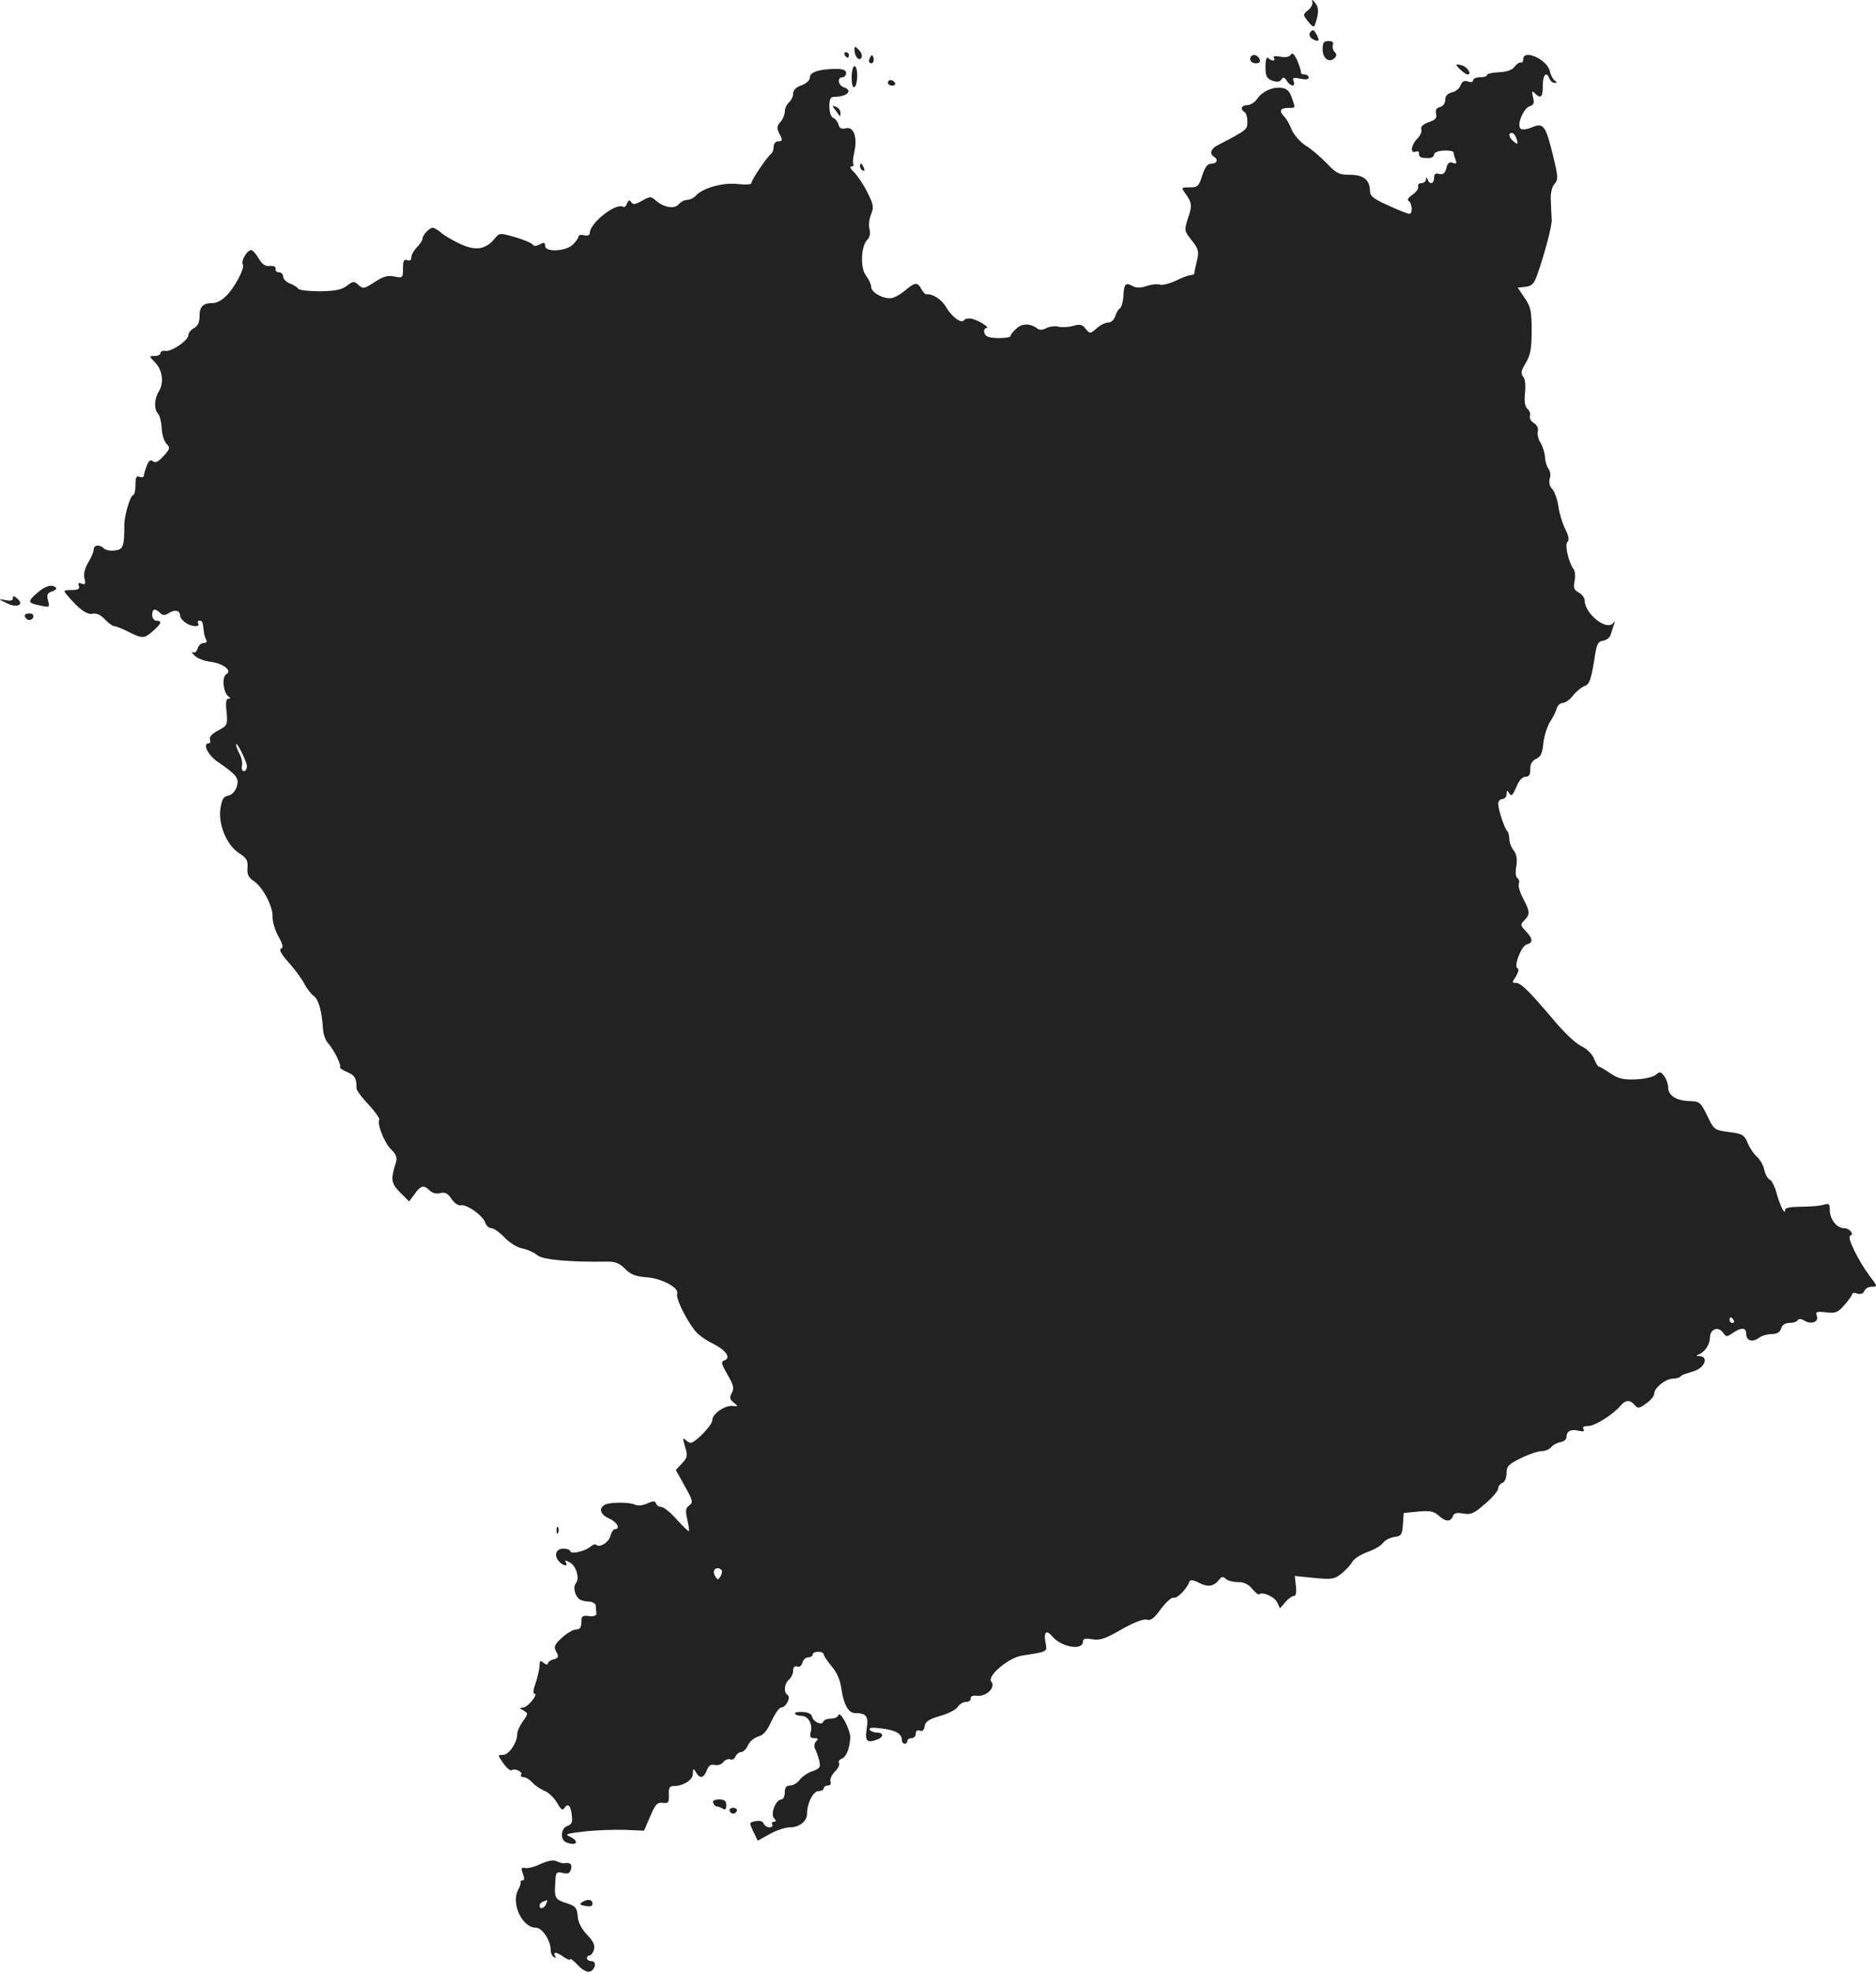 <?xml version="1.0" standalone="no"?>
<!DOCTYPE svg PUBLIC "-//W3C//DTD SVG 20010904//EN"
 "http://www.w3.org/TR/2001/REC-SVG-20010904/DTD/svg10.dtd">
<svg version="1.0" xmlns="http://www.w3.org/2000/svg"
 width="673.177pt" height="707.541pt" viewBox="0 0 673.177 707.541"
 preserveAspectRatio="xMidYMid meet">
<g transform="translate(-672.392,1341.729) scale(0.1,-0.1)"
fill="#222222" stroke="none">
<path d="M11433 13410 c2 -8 -5 -22 -16 -30 -18 -15 -18 -16 1 -40 16 -20 22
-22 25 -10 14 41 14 61 0 77 -10 13 -13 14 -10 3z"/>
<path d="M11424 13299 c-3 -6 0 -15 7 -20 23 -14 30 -10 19 11 -12 23 -16 24
-26 9z"/>
<path d="M11470 13240 c0 -33 24 -50 43 -31 8 8 8 14 0 22 -6 6 -9 18 -6 25 3
9 -2 14 -16 14 -17 0 -21 -6 -21 -30z"/>
<path d="M9790 13240 c0 -25 16 -44 25 -30 4 7 0 19 -9 28 -13 14 -16 14 -16
2z"/>
<path d="M9755 13220 c3 -5 8 -10 11 -10 2 0 4 5 4 10 0 6 -5 10 -11 10 -5 0
-7 -4 -4 -10z"/>
<path d="M11356 13221 c-6 -8 -19 -11 -38 -7 -18 3 -27 2 -23 -4 8 -13 -8 -13
-20 -1 -6 6 -10 -5 -10 -31 0 -34 4 -42 24 -50 17 -6 27 -5 33 4 6 10 11 9 19
-4 13 -22 33 -24 25 -2 -5 13 -1 14 24 9 19 -4 30 -3 30 4 0 6 -7 11 -15 11
-8 0 -14 3 -13 8 1 4 -5 23 -13 42 -11 24 -18 30 -23 21z"/>
<path d="M9846 13211 c-4 -7 -5 -15 -2 -18 9 -9 19 4 14 18 -4 11 -6 11 -12 0z"/>
<path d="M11210 13205 c0 -8 9 -15 20 -15 13 0 18 5 14 15 -4 8 -12 15 -20 15
-8 0 -14 -7 -14 -15z"/>
<path d="M12190 13205 c0 -8 -4 -14 -9 -12 -5 1 -16 -6 -23 -16 -8 -11 -28
-18 -55 -19 -24 -1 -43 -5 -43 -10 0 -4 -11 -8 -25 -8 -14 0 -25 -5 -25 -11 0
-6 -8 -8 -19 -4 -14 4 -21 0 -26 -14 -3 -10 -17 -22 -30 -25 -17 -4 -25 -13
-25 -27 0 -12 -8 -23 -19 -26 -13 -3 -17 -11 -14 -24 4 -15 -2 -22 -26 -30
-21 -8 -30 -16 -27 -25 3 -8 -3 -23 -14 -34 -23 -23 -27 -55 -6 -47 7 3 13 0
12 -6 -1 -14 6 -17 34 -17 11 0 20 6 20 13 0 7 15 13 35 14 19 1 35 -2 35 -7
0 -5 3 -16 7 -26 5 -13 3 -16 -10 -11 -12 5 -19 -1 -23 -19 -5 -19 -12 -24
-25 -21 -14 4 -19 0 -19 -14 0 -21 -16 -26 -23 -6 -4 10 -6 10 -6 0 -1 -7 -8
-13 -17 -13 -9 0 -14 -6 -11 -12 2 -7 -7 -20 -20 -29 -16 -11 -21 -19 -14 -23
13 -9 15 -46 2 -46 -5 0 -39 13 -75 30 -53 23 -66 34 -66 52 -1 40 -23 58 -72
58 -38 0 -49 5 -83 41 -22 23 -56 52 -76 64 -20 13 -42 38 -50 57 -7 18 -19
39 -26 46 -20 20 -16 32 12 32 29 0 28 -2 14 38 -8 23 -18 32 -37 34 -33 4
-69 -13 -88 -41 -9 -12 -24 -21 -35 -21 -20 0 -26 -15 -9 -25 6 -3 10 -19 10
-35 0 -28 -1 -29 -107 -84 -24 -12 -30 -31 -13 -41 17 -10 11 -25 -9 -25 -14
0 -23 -12 -33 -42 -12 -39 -16 -43 -45 -43 -30 0 -31 -1 -17 -20 25 -35 27
-44 11 -90 -14 -45 -14 -46 13 -80 25 -31 27 -40 19 -73 -5 -20 -9 -40 -9 -44
0 -5 -6 -8 -13 -8 -7 0 -32 -9 -54 -20 -23 -11 -49 -17 -57 -14 -9 3 -30 1
-47 -5 -22 -7 -37 -8 -51 0 -25 14 -31 8 -33 -37 -1 -20 -7 -39 -12 -43 -6 -3
-13 -16 -17 -28 -4 -13 -15 -23 -25 -23 -10 0 -29 -9 -42 -21 -23 -20 -24 -20
-39 -2 -12 16 -21 18 -45 11 -17 -5 -40 -6 -53 -3 -12 3 -32 1 -43 -5 -13 -7
-25 -8 -32 -2 -25 19 -56 20 -76 0 -12 -10 -21 -22 -21 -27 0 -4 -20 -7 -44
-7 -34 1 -46 5 -50 19 -2 9 1 17 7 17 16 0 -24 26 -50 33 -13 3 -26 1 -29 -4
-9 -15 -44 10 -65 46 -17 29 -49 49 -71 46 -4 0 -12 8 -18 19 -14 26 -22 25
-57 -4 -15 -13 -37 -26 -48 -28 -28 -6 -75 19 -75 40 0 9 -9 28 -19 41 -21 27
-18 106 6 129 8 8 11 23 7 38 -4 13 -1 37 6 53 10 25 8 35 -14 79 -14 28 -36
60 -48 72 -12 11 -16 20 -9 20 7 0 10 4 7 8 -3 4 -1 25 4 46 11 52 -3 90 -31
83 -15 -4 -23 0 -26 13 -3 10 -11 21 -19 24 -8 3 -14 20 -14 41 0 28 4 35 19
35 45 0 67 23 33 34 -21 7 -25 36 -5 36 7 0 13 7 13 15 0 10 -10 15 -34 15
-60 0 -96 -11 -96 -30 0 -11 -12 -22 -30 -29 -19 -6 -30 -17 -30 -29 0 -11 -7
-25 -15 -32 -8 -7 -15 -22 -15 -33 0 -11 -7 -28 -16 -38 -12 -13 -13 -22 -5
-38 14 -26 14 -31 -4 -31 -8 0 -15 -9 -15 -19 0 -11 -4 -22 -9 -26 -13 -8 -71
-94 -71 -105 0 -5 -22 -6 -50 -3 -53 6 -127 -15 -150 -43 -7 -7 -20 -14 -30
-14 -10 0 -23 -7 -31 -16 -15 -18 -54 -11 -82 14 -17 15 -21 15 -49 -1 -25
-14 -33 -15 -39 -5 -6 9 -10 8 -15 -5 -3 -9 -10 -15 -14 -12 -26 16 -120 -58
-120 -95 0 -7 -8 -10 -20 -7 -11 3 -20 1 -20 -4 0 -5 -9 -18 -20 -29 -25 -25
-100 -29 -100 -5 0 12 -4 14 -19 5 -13 -6 -22 -7 -26 0 -3 5 -31 17 -62 26
-56 16 -57 16 -74 -5 -32 -39 -68 -45 -124 -19 -27 13 -59 31 -69 41 -11 9
-24 17 -29 17 -12 0 -37 -26 -37 -39 0 -6 -9 -20 -20 -31 -11 -11 -20 -27 -20
-36 0 -10 -6 -14 -15 -10 -12 4 -15 -3 -15 -30 0 -34 -1 -35 -31 -29 -23 5
-39 1 -71 -20 -37 -24 -41 -25 -57 -11 -16 15 -20 15 -42 -2 -18 -14 -42 -19
-96 -20 -40 0 -75 4 -79 9 -3 6 -17 14 -30 19 -13 5 -24 16 -24 25 0 8 -7 15
-15 15 -8 0 -14 6 -12 13 1 7 -7 11 -21 10 -16 -2 -28 6 -40 27 -9 16 -22 30
-27 30 -14 0 -37 -39 -30 -51 9 -13 -31 -88 -62 -116 -13 -13 -32 -23 -43 -23
-37 0 -50 -12 -50 -46 0 -23 -6 -37 -20 -44 -11 -6 -20 -17 -20 -25 0 -19 -60
-60 -82 -57 -10 2 -18 -2 -18 -7 0 -6 -9 -11 -21 -11 -21 0 -21 0 2 -24 26
-27 32 -72 13 -103 -17 -27 -18 -65 -3 -80 6 -6 12 -30 13 -52 1 -23 9 -48 18
-57 13 -13 12 -18 -11 -43 -19 -21 -30 -26 -38 -19 -9 7 -15 3 -23 -17 -5 -14
-10 -30 -10 -35 0 -5 -7 -7 -15 -4 -12 5 -15 -2 -15 -30 0 -20 -4 -36 -9 -36
-9 0 -31 -73 -31 -105 0 -79 -4 -90 -34 -93 -16 -2 -33 1 -39 7 -16 16 -37 13
-37 -4 0 -8 -9 -29 -20 -47 -12 -21 -17 -41 -13 -57 5 -19 3 -23 -10 -18 -11
4 -14 2 -10 -9 4 -10 -3 -14 -26 -14 -28 0 -30 -2 -19 -15 43 -52 74 -75 94
-70 14 3 29 -4 44 -20 13 -14 29 -25 35 -25 6 0 28 -9 50 -20 50 -25 56 -25
88 3 30 26 34 37 12 37 -8 0 -15 9 -15 20 0 23 10 26 28 8 10 -10 17 -10 33 0
21 13 39 9 39 -10 0 -6 8 -17 18 -24 20 -16 56 -19 47 -4 -3 6 -1 10 4 10 11
0 12 -2 16 -36 1 -12 5 -26 9 -33 4 -6 0 -11 -9 -11 -9 0 -19 -9 -22 -20 -3
-11 -10 -17 -17 -13 -6 3 -4 -2 6 -12 9 -10 33 -19 54 -22 47 -5 83 -32 60
-45 -17 -10 -11 -67 8 -80 8 -6 8 -8 -1 -8 -8 0 -10 -15 -6 -47 4 -47 3 -49
-30 -67 -22 -11 -33 -24 -30 -32 3 -8 1 -14 -4 -14 -24 0 -3 -43 33 -67 69
-48 77 -58 67 -90 -6 -17 -18 -29 -31 -31 -16 -3 -22 -13 -27 -46 -9 -57 23
-133 68 -161 26 -17 31 -26 29 -51 -2 -24 3 -35 22 -48 33 -21 70 -93 68 -129
-1 -15 8 -46 20 -68 17 -31 20 -43 10 -46 -8 -3 2 -21 29 -51 23 -26 48 -60
56 -77 9 -16 24 -36 33 -42 17 -12 29 -54 33 -119 1 -18 9 -40 18 -50 22 -25
49 -80 43 -86 -2 -3 9 -11 26 -18 27 -11 34 -23 33 -57 -1 -7 19 -34 43 -59
24 -26 41 -50 39 -54 -9 -15 17 -81 41 -106 19 -18 24 -31 19 -47 -20 -62 -18
-76 15 -109 l32 -32 20 27 c22 31 33 33 54 12 9 -9 25 -13 38 -9 17 4 27 -1
40 -21 10 -15 25 -25 34 -23 22 4 79 -37 87 -62 4 -11 13 -20 22 -20 9 0 30
-15 47 -33 18 -19 46 -37 66 -40 18 -4 42 -15 52 -24 18 -16 114 -25 246 -23
33 1 48 -5 69 -26 19 -20 38 -27 75 -30 55 -3 120 -38 112 -59 -6 -14 26 -82
60 -128 11 -16 40 -38 64 -49 49 -24 71 -53 46 -62 -14 -5 -12 -12 10 -51 22
-37 25 -49 16 -66 -9 -17 -8 -23 7 -35 17 -14 17 -14 -3 -12 -28 4 -74 -28
-74 -51 0 -18 -61 -81 -78 -81 -5 0 -13 5 -20 12 -8 8 -8 2 0 -26 10 -32 9
-39 -11 -60 l-22 -24 32 -57 c29 -52 31 -59 16 -70 -13 -9 -14 -19 -7 -50 5
-22 8 -41 6 -42 -2 -2 -21 17 -44 42 -22 25 -47 45 -56 45 -8 0 -16 6 -18 12
-4 10 -10 10 -32 0 -15 -7 -34 -9 -44 -4 -21 10 -93 9 -109 -1 -22 -14 -14
-35 17 -49 28 -12 42 -38 20 -38 -5 0 -12 -11 -16 -25 -6 -23 -39 -43 -51 -31
-4 3 -13 0 -22 -8 -19 -16 -71 -27 -71 -15 0 5 -11 9 -25 9 -27 0 -35 -26 -13
-48 15 -15 32 -16 22 -1 -5 8 -1 8 14 0 24 -13 37 -58 22 -76 -11 -13 -3 -45
14 -57 6 -4 21 -8 34 -8 12 0 23 -7 24 -15 0 -8 1 -21 2 -27 1 -8 -9 -12 -26
-10 -24 3 -28 0 -28 -22 0 -19 -5 -26 -19 -26 -10 0 -33 -13 -51 -30 -27 -25
-30 -32 -20 -50 10 -18 8 -22 -9 -27 -12 -3 -21 -10 -21 -15 0 -6 -7 -5 -15 2
-13 10 -15 9 -15 -11 -1 -13 -7 -41 -14 -61 -8 -21 -10 -38 -5 -38 17 0 -23
-50 -40 -50 -14 -1 -14 -2 2 -11 17 -10 16 -12 -3 -39 -11 -15 -20 -35 -20
-45 0 -31 -30 -75 -51 -75 -20 0 -20 0 1 -30 12 -17 25 -28 30 -25 12 8 41 -6
34 -16 -3 -5 1 -9 9 -9 8 0 22 -9 31 -19 10 -11 29 -24 44 -30 15 -6 35 -26
45 -43 14 -25 20 -29 27 -18 12 19 23 7 26 -29 3 -23 -1 -31 -16 -36 -24 -8
-27 -50 -4 -59 38 -15 49 4 12 21 -19 8 -10 11 52 18 41 5 107 7 145 6 l70 -3
22 51 c18 43 25 51 45 49 20 -3 23 1 22 29 -1 23 2 31 15 31 34 -1 71 21 71
44 1 21 2 21 11 6 14 -25 28 -22 39 6 6 17 14 23 28 20 10 -3 24 1 31 10 7 8
18 13 25 10 8 -3 16 2 19 10 4 9 13 16 20 16 8 0 19 11 25 25 6 13 23 27 37
31 18 4 32 21 47 55 13 27 28 49 35 49 17 0 36 37 23 45 -15 9 -12 41 5 55 8
7 15 21 15 32 0 13 5 18 14 15 8 -3 16 2 19 14 3 10 12 19 21 19 9 0 16 5 16
10 0 6 9 10 20 10 11 0 20 -4 20 -10 0 -5 13 -24 28 -42 19 -22 31 -49 35 -80
8 -56 25 -88 49 -88 41 0 49 -11 42 -56 -7 -46 1 -53 40 -38 22 9 20 24 -3 24
-11 0 -23 5 -26 10 -5 8 9 9 41 5 51 -6 74 -19 74 -41 0 -8 5 -14 10 -14 6 0
10 5 10 10 0 6 7 10 15 10 8 0 15 7 15 16 0 10 6 14 14 11 10 -4 16 2 18 16 2
16 15 25 56 37 29 8 58 23 63 33 6 9 19 17 29 17 11 0 19 6 17 13 -1 7 7 11
24 9 33 -3 67 31 50 51 -16 20 61 85 109 93 97 15 92 13 85 50 -6 36 4 44 25
19 33 -39 110 -52 110 -18 0 10 8 12 33 8 27 -5 46 1 105 35 46 26 80 39 92
35 14 -4 26 6 50 39 18 24 38 42 45 40 12 -5 49 33 57 58 3 7 14 6 33 -4 33
-17 54 -14 73 10 9 12 15 13 24 4 7 -7 27 -12 44 -12 23 0 38 -8 52 -25 11
-13 22 -22 24 -19 12 11 56 -9 65 -29 l10 -21 19 22 c10 12 24 22 30 22 8 0
11 12 8 36 l-4 36 69 -7 c63 -6 73 -5 98 15 15 12 33 31 39 42 6 12 31 27 55
36 24 8 49 23 56 33 7 10 26 19 41 21 24 3 27 8 30 44 l3 42 52 5 c42 4 56 1
73 -14 25 -23 43 -24 51 -3 4 12 14 14 38 10 27 -5 38 0 78 35 26 22 47 47 47
55 0 8 7 17 15 20 9 4 15 19 15 35 0 25 7 32 52 54 28 14 62 25 74 25 12 0 27
6 34 14 6 8 21 16 33 18 12 2 22 10 22 18 0 22 16 30 44 23 17 -4 22 -2 17 6
-5 7 1 11 17 11 24 0 90 42 116 73 17 21 35 22 51 2 11 -13 16 -12 41 6 16 11
29 27 29 36 0 20 40 52 66 53 11 0 24 3 28 8 4 4 11 7 14 8 4 1 22 7 40 13 35
14 46 50 15 52 -14 0 -15 2 -3 6 22 9 39 35 40 61 0 30 29 41 46 18 12 -17 14
-17 36 -2 30 21 48 20 48 -3 0 -25 21 -32 45 -15 10 8 31 14 46 14 19 0 30 6
34 20 4 13 15 20 30 20 13 0 27 4 30 10 4 6 13 5 24 -2 24 -15 53 -4 44 18 -5
14 0 16 33 12 34 -4 43 -1 66 26 15 17 28 35 28 39 0 5 8 6 19 2 12 -3 21 0
25 10 3 8 15 15 27 15 21 0 20 1 -7 37 -40 53 -84 141 -71 146 16 5 -2 27 -22
27 -26 0 -51 32 -51 64 0 24 -3 26 -22 20 -13 -4 -49 -7 -80 -7 -36 0 -58 -4
-58 -10 0 -23 -17 9 -30 55 -7 26 -18 49 -25 52 -7 2 -16 18 -20 34 -3 17 -15
38 -26 48 -12 10 -27 33 -34 50 -12 29 -19 33 -67 39 -52 7 -54 8 -78 59 -23
47 -28 51 -60 52 -48 0 -80 20 -80 47 0 13 -6 32 -14 42 -12 17 -16 18 -31 5
-10 -8 -42 -15 -72 -16 -44 -2 -63 3 -91 22 -19 13 -38 24 -41 24 -4 0 -11 13
-17 28 -6 16 -25 35 -45 45 -19 8 -61 48 -94 87 -93 110 -123 140 -141 140
-15 0 -15 2 0 24 8 14 11 26 6 28 -16 5 12 80 32 86 24 6 23 21 -3 48 -20 21
-20 24 -5 39 21 21 20 32 -5 79 -11 21 -18 44 -15 52 3 7 1 16 -5 20 -6 3 -8
21 -4 43 4 25 1 42 -9 56 -9 11 -16 29 -16 41 0 11 -3 24 -7 28 -10 9 -33 78
-33 99 0 9 7 17 15 17 8 0 15 8 15 18 0 14 2 15 10 2 7 -12 12 -7 25 23 9 23
22 37 33 37 13 0 18 8 17 28 0 18 7 30 21 36 17 8 23 21 26 57 3 26 14 60 24
76 10 15 21 37 24 48 3 11 13 20 22 20 9 0 26 12 37 27 12 15 30 29 40 33 19
6 25 24 39 115 6 36 11 46 28 48 12 2 24 11 27 20 3 9 8 26 12 37 4 13 4 16
-2 7 -23 -31 -103 33 -103 82 0 8 -9 20 -21 27 -17 9 -20 17 -15 41 3 17 2 36
-3 42 -18 24 -33 88 -23 98 8 8 5 22 -8 48 -10 20 -21 56 -24 80 -3 23 -13 51
-21 61 -11 11 -14 25 -10 39 4 11 2 27 -4 34 -6 7 -12 26 -13 42 -1 16 -8 39
-16 52 -8 12 -12 30 -10 40 3 12 -2 24 -14 31 -11 7 -17 18 -14 26 2 7 -1 19
-9 25 -9 8 -12 25 -9 56 3 27 1 51 -6 59 -10 12 -8 22 9 50 17 29 21 53 21
116 0 69 -3 85 -25 117 l-25 37 27 3 c23 2 31 11 42 40 27 76 54 178 53 200
-1 12 -2 42 -3 67 -2 28 3 51 13 62 14 16 13 27 -6 105 -26 106 -34 116 -76
98 -19 -8 -35 -9 -40 -4 -14 14 11 73 33 80 15 5 17 12 12 32 -5 22 -4 25 6
15 22 -22 29 -15 29 27 0 40 13 53 24 25 3 -8 11 -15 18 -15 10 0 10 2 1 8 -6
4 -15 20 -18 35 -11 42 -95 79 -95 42z m-26 -281 c9 -24 7 -28 -9 -14 -17 14
-20 30 -6 30 5 0 12 -7 15 -16z m-4554 -2256 c0 -10 -5 -18 -11 -18 -6 0 -9 8
-7 18 3 11 -1 30 -8 43 -7 13 -13 29 -13 34 0 17 38 -59 39 -77z m5335 -1988
c3 -5 1 -10 -4 -10 -6 0 -11 5 -11 10 0 6 2 10 4 10 3 0 8 -4 11 -10z m-3631
-898 c2 -4 0 -14 -5 -22 -8 -13 -10 -13 -18 0 -10 15 -6 30 9 30 5 0 11 -4 14
-8z"/>
<path d="M11950 13185 c0 -7 32 -35 40 -35 17 0 -1 28 -21 33 -10 3 -19 4 -19
2z"/>
<path d="M9780 13139 c0 -24 4 -38 10 -34 6 3 10 22 10 41 0 19 -4 34 -10 34
-5 0 -10 -18 -10 -41z"/>
<path d="M9910 13120 c0 -5 7 -10 16 -10 8 0 12 5 9 10 -3 6 -10 10 -16 10 -5
0 -9 -4 -9 -10z"/>
<path d="M9721 13023 c7 -10 15 -20 16 -22 2 -2 3 3 3 11 0 9 -7 19 -16 22
-15 6 -15 4 -3 -11z"/>
<path d="M9810 12821 c0 -6 4 -13 10 -16 6 -3 7 1 4 9 -7 18 -14 21 -14 7z"/>
<path d="M6858 11290 c-37 -32 -35 -37 12 -46 32 -7 33 -6 26 19 -5 20 -2 27
15 32 11 4 18 10 14 13 -14 14 -37 8 -67 -18z"/>
<path d="M6770 11270 c0 -8 -9 -10 -27 -6 -26 5 -26 4 5 -11 37 -19 65 -6 37
17 -12 10 -15 10 -15 0z"/>
<path d="M6813 11206 c5 -16 24 -18 30 -4 3 9 -3 14 -14 14 -11 0 -18 -5 -16
-10z"/>
<path d="M8721 7924 c0 -11 3 -14 6 -6 3 7 2 16 -1 19 -3 4 -6 -2 -5 -13z"/>
<path d="M9577 7268 c2 -5 13 -8 23 -8 24 0 41 -30 33 -58 -4 -17 -1 -22 13
-22 14 0 15 -3 6 -12 -6 -6 -8 -18 -3 -27 5 -9 11 -28 15 -43 5 -23 2 -27 -26
-37 -17 -6 -37 -20 -45 -31 -8 -11 -23 -20 -34 -20 -14 0 -19 -7 -19 -25 0
-14 -6 -25 -12 -25 -20 0 -40 -51 -27 -67 9 -9 8 -13 0 -13 -7 0 -9 -4 -6 -10
3 -5 -1 -10 -10 -10 -8 0 -18 6 -21 14 -3 8 -15 11 -29 8 -23 -4 -23 -5 -8
-37 l16 -33 43 24 c23 13 56 24 73 24 33 0 61 22 61 49 0 38 22 81 41 81 10 0
19 5 19 10 0 6 7 10 15 10 8 0 12 6 9 14 -3 8 4 24 16 36 11 11 18 25 15 30
-4 6 1 13 9 16 16 6 28 34 31 74 2 27 -36 101 -43 82 -2 -7 -14 -12 -27 -12
-13 0 -25 -5 -27 -11 -5 -15 -36 0 -40 18 -2 10 -14 16 -35 17 -17 1 -29 -2
-26 -6z"/>
<path d="M9283 6948 c2 -7 8 -13 13 -13 5 0 15 -4 22 -8 8 -6 12 -2 12 12 0
16 -6 21 -26 21 -16 0 -24 -5 -21 -12z"/>
<path d="M9342 6919 c2 -6 8 -10 13 -10 5 0 11 4 13 10 2 6 -4 11 -13 11 -9 0
-15 -5 -13 -11z"/>
<path d="M8665 6729 c-22 -11 -48 -17 -57 -15 -14 3 -15 0 -8 -20 6 -15 6 -24
0 -24 -6 0 -9 -3 -8 -7 1 -5 -3 -17 -9 -28 -26 -48 15 -135 63 -135 24 0 54
-46 54 -81 0 -10 5 -21 12 -25 7 -4 8 -3 4 4 -10 17 6 15 32 -4 12 -8 22 -12
22 -7 0 4 12 -5 26 -20 14 -16 33 -27 42 -25 22 4 29 38 8 38 -9 0 -16 5 -16
10 0 6 4 10 9 10 5 0 13 9 16 21 5 15 -1 29 -24 53 -20 21 -32 44 -34 66 -2
29 -8 37 -32 45 -54 18 -53 16 -47 99 2 14 7 17 26 12 18 -4 25 -1 29 14 5 18
-4 25 -26 21 -4 -1 -16 3 -25 7 -11 6 -30 3 -57 -9z m19 -144 c-7 -16 -24 -21
-24 -6 0 8 7 13 27 20 1 1 0 -6 -3 -14z"/>
<path d="M8812 6591 c-10 -6 -7 -10 12 -13 18 -4 26 -1 26 8 0 16 -18 18 -38
5z"/>
</g>
</svg>
